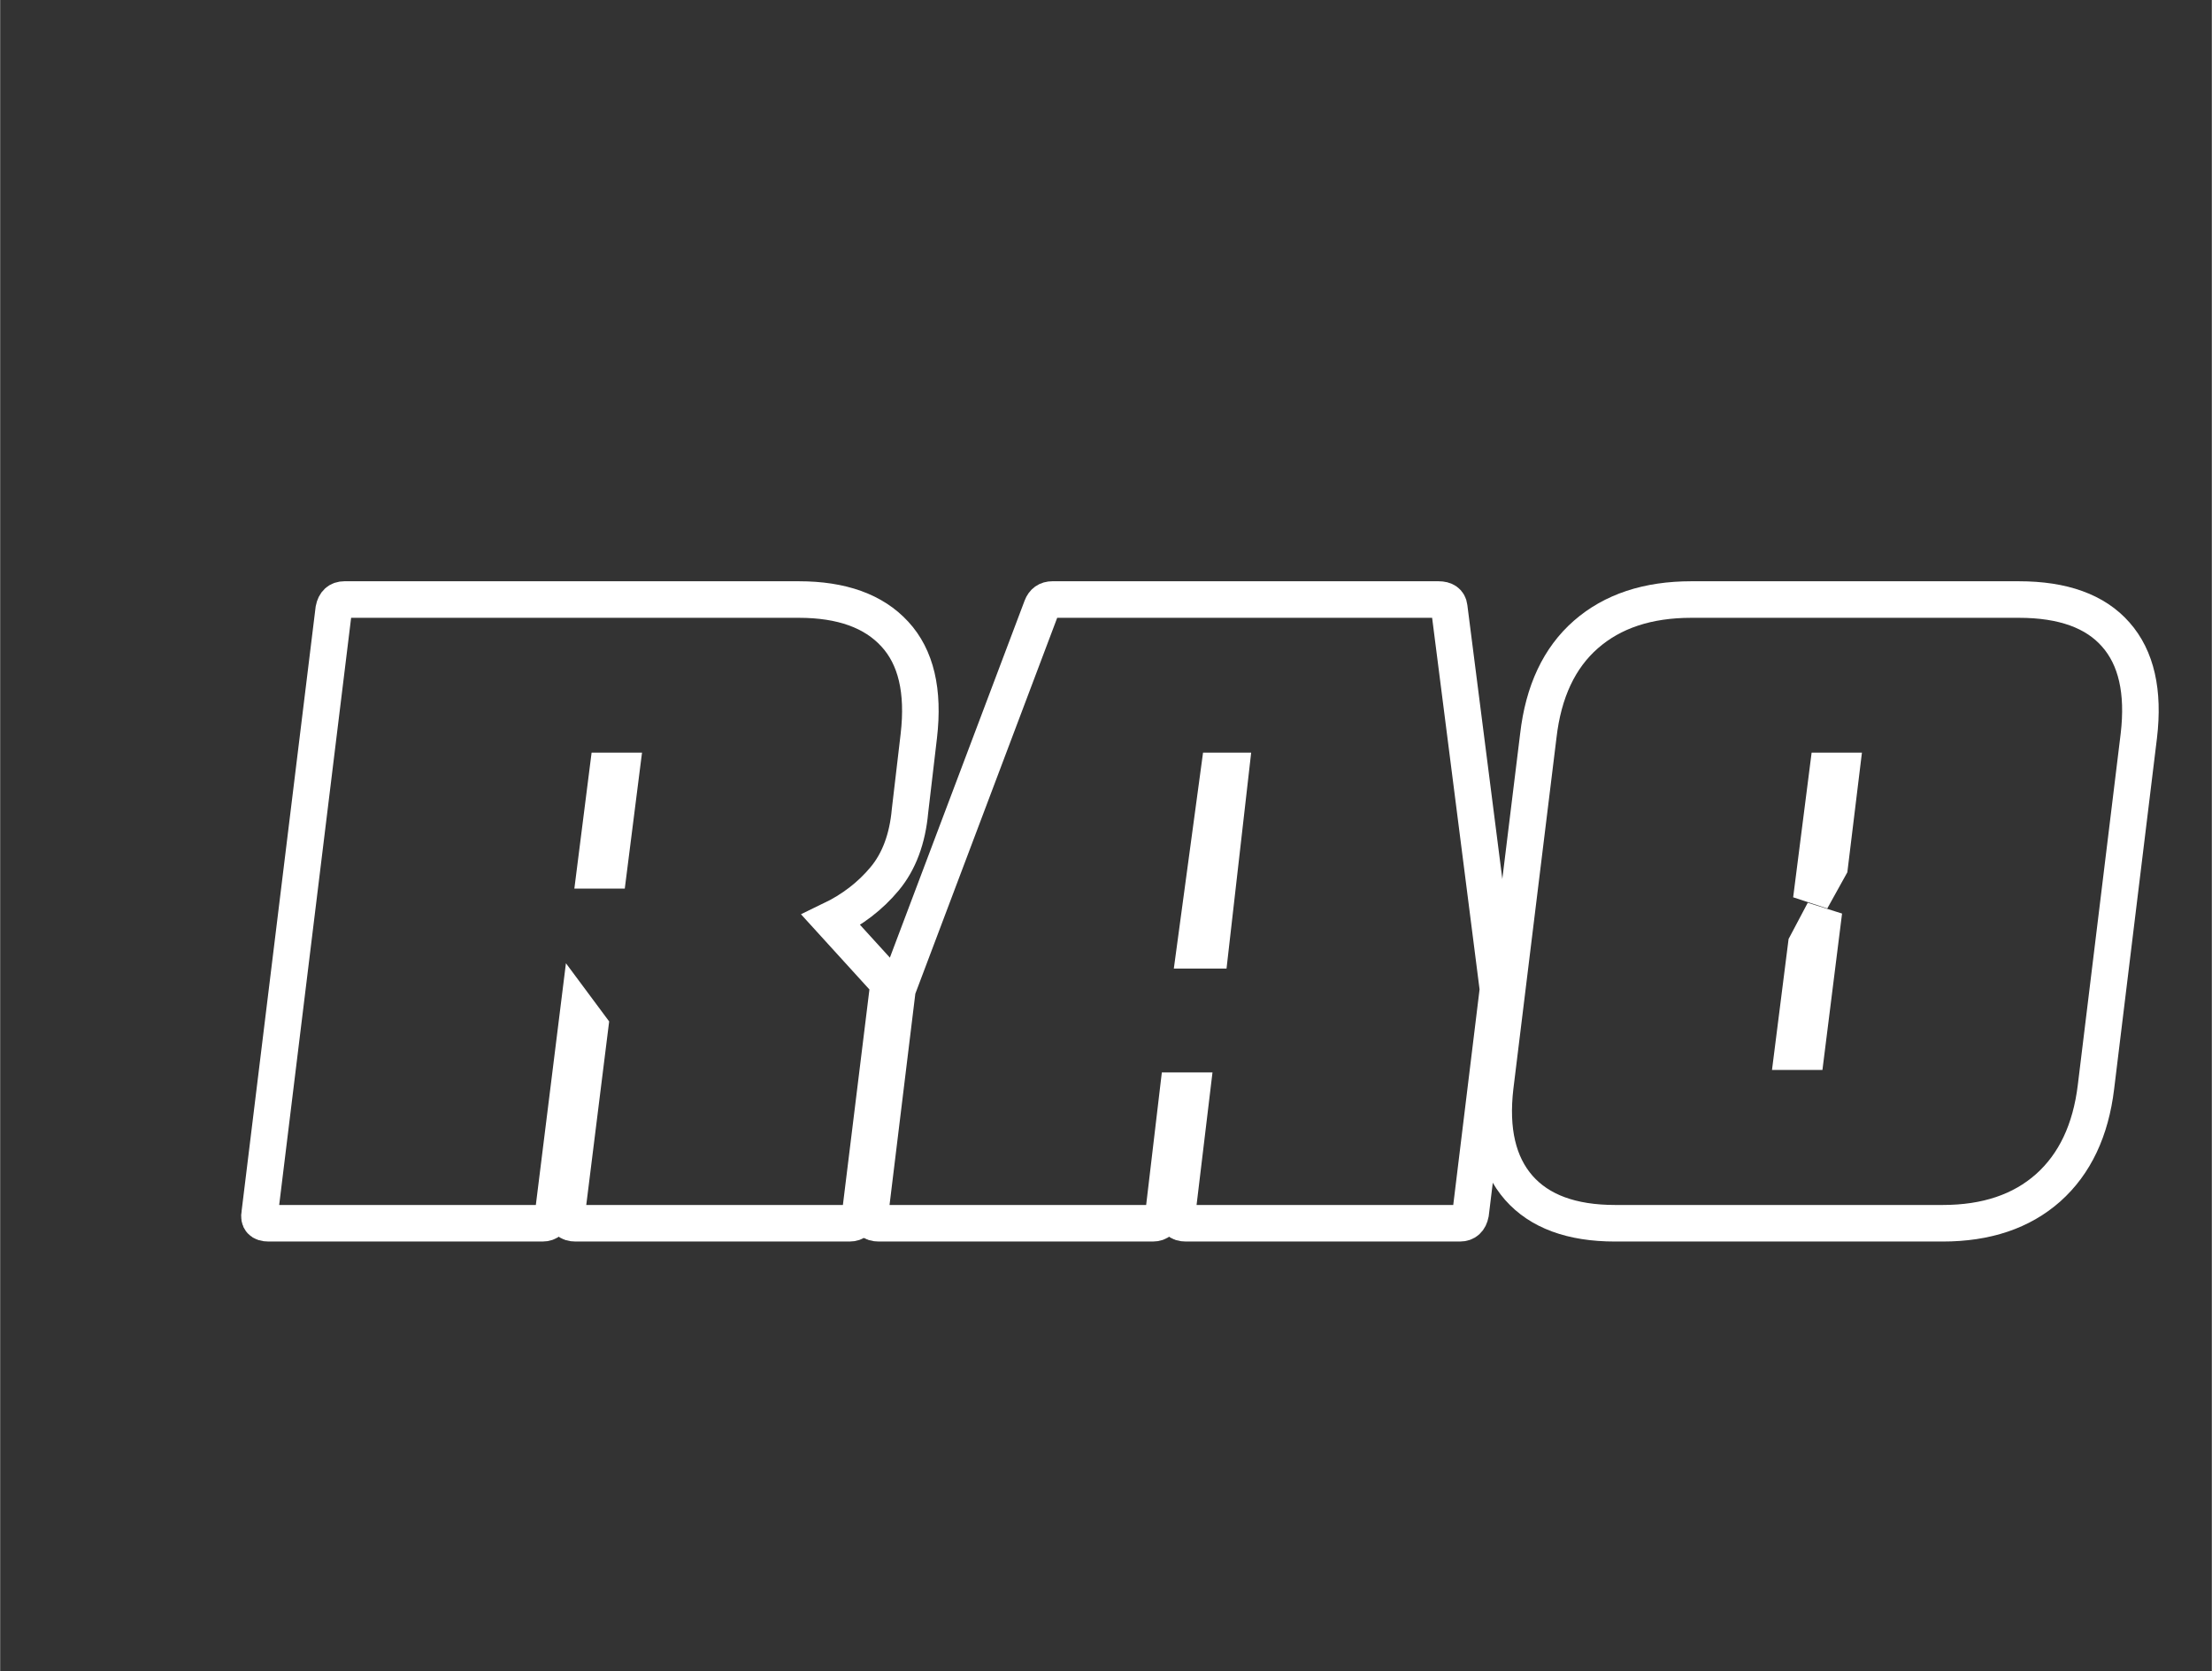 <svg xmlns="http://www.w3.org/2000/svg" xmlns:xlink="http://www.w3.org/1999/xlink" width="1060" zoomAndPan="magnify" viewBox="0 0 794.88 600.75" height="801" preserveAspectRatio="xMidYMid meet" version="1.0"><rect x="0" y="0" width="794.88" height="600.75" fill="#333333" stroke="none"/><defs><clipPath id="374a1dffd0"><path d="M 462 141 L 794.656 141 L 794.656 514 L 462 514 Z M 462 141 " clip-rule="nonzero"/></clipPath></defs><path stroke-linecap="butt" transform="matrix(0.75, 0, 0, 0.75, 90.121, 54.99)" fill="none" stroke-linejoin="miter" d="M 262.573 214.045 C 283.102 214.045 298.426 219.557 308.54 230.583 C 318.726 241.608 322.566 257.881 320.06 279.4 L 315.839 315.332 C 314.62 328.79 310.556 339.665 303.637 347.949 C 296.79 356.166 288.234 362.742 277.97 367.687 L 305.575 398.027 L 292.001 508.323 C 291.392 511.439 289.683 513.002 286.869 513.002 L 155.58 513.002 C 152.157 513.002 150.755 511.439 151.36 508.323 L 162.541 418.671 L 156.95 411.142 L 144.857 508.323 C 144.252 511.439 142.538 513.002 139.725 513.002 L 8.441 513.002 C 5.017 513.002 3.611 511.439 4.22 508.323 L 39.693 218.719 C 40.303 215.603 42.012 214.045 44.826 214.045 Z M 171.436 343.843 L 177.48 296.167 L 170.977 296.167 L 164.933 343.843 Z M 171.436 343.843 " stroke="#ffffff" stroke-width="17.52" stroke-opacity="1" stroke-miterlimit="4"/><path stroke-linecap="butt" transform="matrix(0.75, 0, 0, 0.75, 309.484, 54.99)" fill="none" stroke-linejoin="miter" d="M 276.6 214.045 C 279.721 214.045 281.43 215.259 281.732 217.692 L 305.117 400.878 L 292.002 508.323 C 291.392 511.439 289.683 513.002 286.869 513.002 L 155.58 513.002 C 152.157 513.002 150.75 511.439 151.36 508.323 L 158.431 449.466 L 151.818 449.466 L 144.857 508.323 C 144.253 511.439 142.539 513.002 139.725 513.002 L 8.441 513.002 C 5.018 513.002 3.611 511.439 4.221 508.323 L 17.335 400.878 L 86.458 217.692 C 87.37 215.259 89.084 214.045 91.59 214.045 Z M 171.436 296.167 L 159.801 382.172 L 167.216 382.172 L 177.027 296.167 Z M 171.436 296.167 " stroke="#ffffff" stroke-width="17.52" stroke-opacity="1" stroke-miterlimit="4"/><g clip-path="url(#374a1dffd0)"><path stroke-linecap="butt" transform="matrix(0.75, 0, 0, 0.75, 528.596, 54.99)" fill="none" stroke-linejoin="miter" d="M 262.57 214.045 C 283.709 214.045 299.184 219.63 308.996 230.807 C 318.88 241.989 322.569 258.183 320.058 279.4 L 299.528 447.642 C 297.017 468.479 289.378 484.6 276.602 496.006 C 263.826 507.333 246.986 513.002 226.071 513.002 L 69.12 513.002 C 48.288 513.002 32.886 507.333 22.929 496.006 C 12.966 484.6 9.199 468.479 11.633 447.642 L 32.282 279.4 C 34.715 258.183 42.317 241.989 55.093 230.807 C 67.87 219.63 84.71 214.045 105.62 214.045 Z M 177.483 296.167 L 170.98 296.167 L 163.107 357.875 L 171.892 342.02 Z M 154.213 430.76 L 160.715 430.76 L 169.156 363.466 L 160.715 379.431 Z M 154.213 430.76 " stroke="#ffffff" stroke-width="17.52" stroke-opacity="1" stroke-miterlimit="4"/></g></svg>
